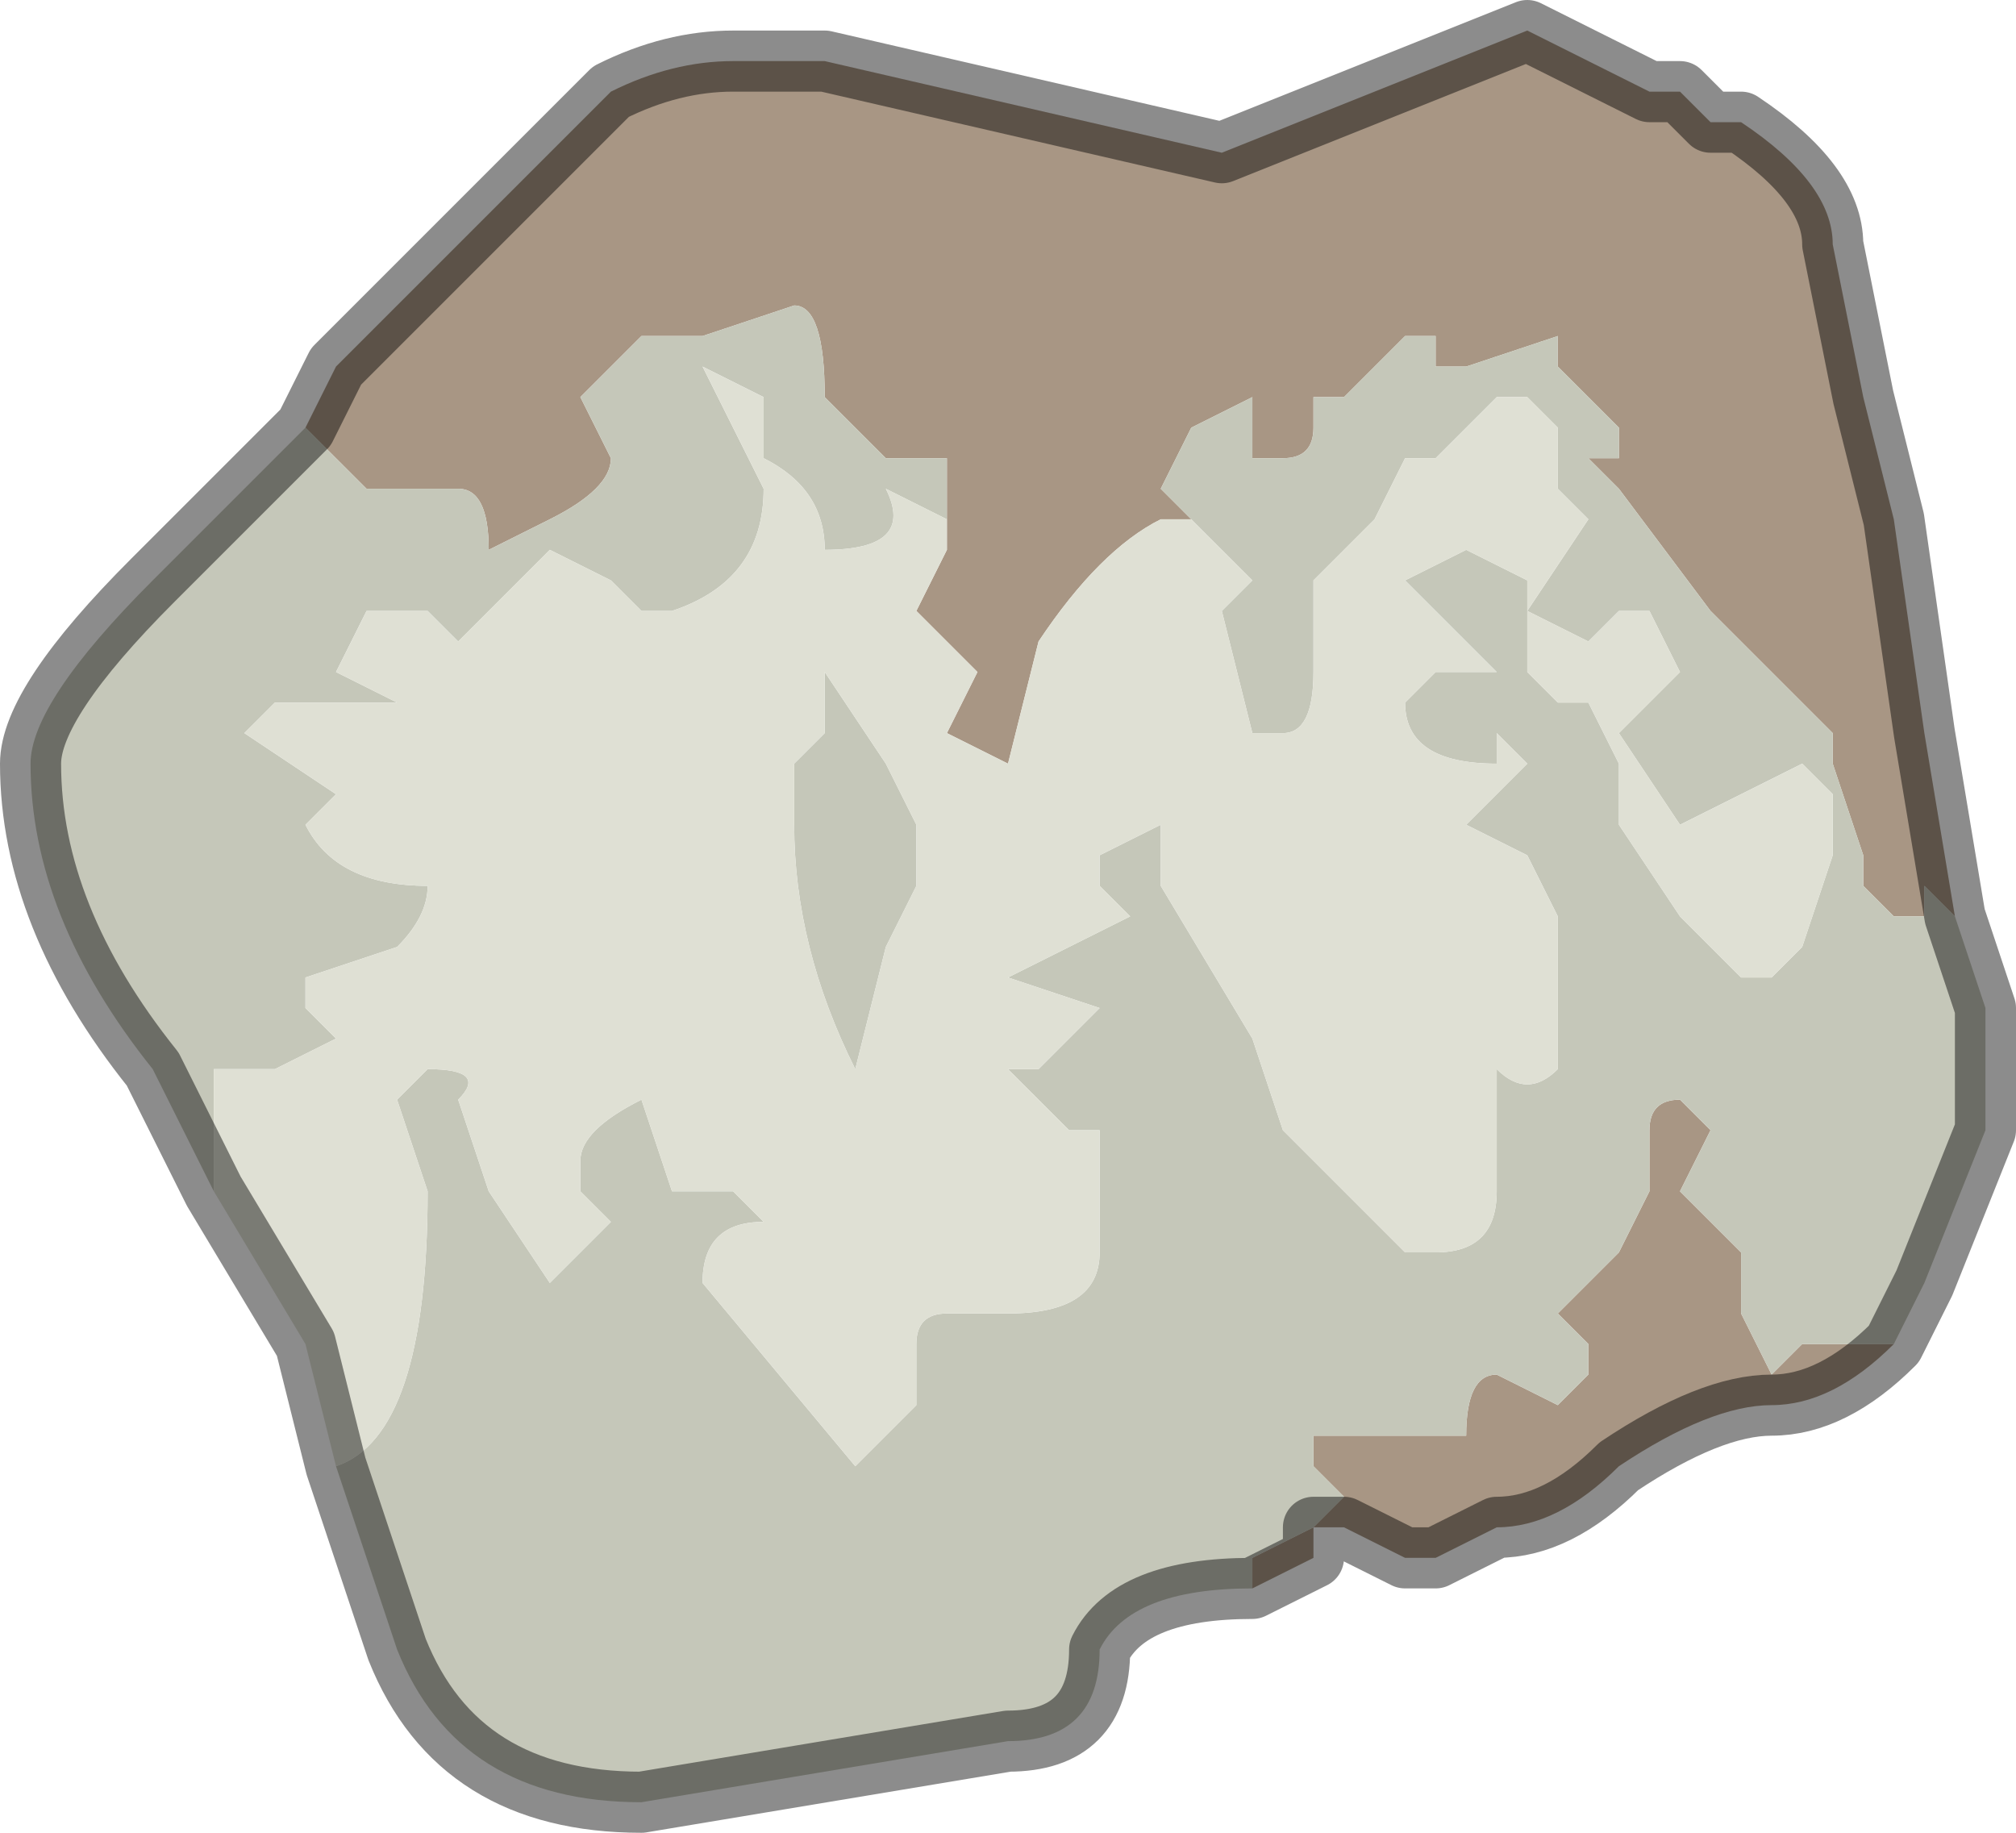 <?xml version="1.0" encoding="UTF-8" standalone="no"?>
<svg xmlns:xlink="http://www.w3.org/1999/xlink" height="3.0px" width="3.3px" xmlns="http://www.w3.org/2000/svg">
  <g transform="matrix(1.0, 0.0, 0.0, 1.0, 1.65, 1.5)">
    <path d="M-1.15 -0.8 L-1.1 -0.9 -1.05 -0.95 -1.0 -1.0 -0.8 -1.2 -0.65 -1.35 Q-0.55 -1.4 -0.45 -1.4 L-0.3 -1.4 0.35 -1.25 0.6 -1.35 0.85 -1.45 1.05 -1.35 1.1 -1.35 1.1 -1.35 1.15 -1.3 1.2 -1.3 1.2 -1.3 Q1.35 -1.2 1.35 -1.1 L1.4 -0.85 1.45 -0.65 1.5 -0.3 1.55 0.0 1.5 -0.05 1.5 0.0 1.45 0.0 1.4 -0.05 1.4 -0.1 1.35 -0.25 1.35 -0.3 1.2 -0.45 1.15 -0.5 1.0 -0.7 0.95 -0.75 0.95 -0.75 1.0 -0.75 1.0 -0.8 0.9 -0.9 0.9 -0.95 0.75 -0.9 Q0.7 -0.9 0.7 -0.9 L0.7 -0.95 0.65 -0.95 0.6 -0.9 0.55 -0.85 0.5 -0.85 0.5 -0.8 Q0.5 -0.75 0.45 -0.75 L0.4 -0.75 0.4 -0.85 0.3 -0.8 0.25 -0.7 0.3 -0.65 0.3 -0.65 0.3 -0.65 0.25 -0.65 Q0.15 -0.6 0.05 -0.45 L0.0 -0.25 -0.1 -0.3 -0.05 -0.4 -0.05 -0.4 -0.1 -0.45 -0.15 -0.5 -0.1 -0.6 -0.1 -0.65 -0.1 -0.75 -0.15 -0.75 -0.2 -0.75 -0.3 -0.85 Q-0.3 -1.0 -0.35 -1.0 L-0.5 -0.95 -0.6 -0.95 -0.7 -0.85 -0.65 -0.75 Q-0.65 -0.7 -0.75 -0.65 L-0.85 -0.6 -0.85 -0.6 Q-0.85 -0.7 -0.9 -0.7 L-1.05 -0.7 -1.15 -0.8 M1.45 0.7 Q1.35 0.8 1.25 0.8 1.15 0.8 1.0 0.9 0.9 1.0 0.8 1.0 L0.7 1.05 0.65 1.05 0.55 1.0 0.5 1.0 0.5 1.05 0.4 1.1 0.4 1.05 0.5 1.0 0.55 0.95 0.5 0.9 0.5 0.85 0.55 0.85 Q0.55 0.85 0.65 0.85 L0.7 0.85 0.75 0.85 Q0.75 0.75 0.8 0.75 L0.9 0.8 0.95 0.75 0.95 0.7 0.9 0.65 1.0 0.55 1.05 0.45 1.05 0.35 Q1.05 0.3 1.1 0.3 L1.15 0.35 1.1 0.45 1.2 0.55 1.2 0.65 1.25 0.75 1.3 0.7 1.45 0.7" fill="#a89684" fill-rule="evenodd" stroke="none"/>
    <path d="M-1.15 -0.8 L-1.05 -0.7 -0.9 -0.7 Q-0.85 -0.7 -0.85 -0.6 L-0.85 -0.6 -0.75 -0.65 Q-0.65 -0.7 -0.65 -0.75 L-0.7 -0.85 -0.6 -0.95 -0.5 -0.95 -0.35 -1.0 Q-0.3 -1.0 -0.3 -0.85 L-0.2 -0.75 -0.15 -0.75 -0.1 -0.75 -0.1 -0.65 -0.2 -0.7 Q-0.15 -0.6 -0.3 -0.6 -0.3 -0.7 -0.4 -0.75 L-0.4 -0.85 -0.5 -0.9 -0.4 -0.7 Q-0.4 -0.55 -0.55 -0.5 L-0.6 -0.5 -0.65 -0.55 -0.75 -0.6 -0.9 -0.45 -0.95 -0.5 -1.05 -0.5 -1.1 -0.4 -1.0 -0.35 -1.1 -0.35 -1.2 -0.35 -1.25 -0.3 -1.1 -0.2 -1.15 -0.15 Q-1.1 -0.05 -0.95 -0.05 L-0.95 -0.05 Q-0.95 0.0 -1.0 0.05 L-1.15 0.1 Q-1.15 0.15 -1.15 0.15 L-1.15 0.15 -1.1 0.2 -1.2 0.25 -1.3 0.25 -1.3 0.45 -1.4 0.25 Q-1.6 0.0 -1.6 -0.25 -1.6 -0.35 -1.4 -0.55 L-1.15 -0.8 M0.3 -0.65 L0.3 -0.65 0.25 -0.7 0.3 -0.8 0.4 -0.85 0.4 -0.75 0.45 -0.75 Q0.5 -0.75 0.5 -0.8 L0.5 -0.85 0.55 -0.85 0.6 -0.9 0.65 -0.95 0.7 -0.95 0.7 -0.9 Q0.7 -0.9 0.75 -0.9 L0.9 -0.95 0.9 -0.9 1.0 -0.8 1.0 -0.75 0.95 -0.75 0.95 -0.75 1.0 -0.7 1.15 -0.5 1.2 -0.45 1.35 -0.3 1.35 -0.25 1.4 -0.1 1.4 -0.05 1.45 0.0 1.5 0.0 1.5 -0.05 1.55 0.0 1.6 0.15 1.6 0.35 1.5 0.6 1.45 0.7 1.3 0.7 1.25 0.75 1.2 0.65 1.2 0.55 1.1 0.45 1.15 0.35 1.1 0.3 Q1.05 0.3 1.05 0.35 L1.05 0.45 1.0 0.55 0.9 0.65 0.95 0.7 0.95 0.75 0.9 0.8 0.8 0.75 Q0.75 0.75 0.75 0.85 L0.7 0.85 0.65 0.85 Q0.55 0.85 0.55 0.85 L0.5 0.85 0.5 0.9 0.55 0.95 0.5 1.0 0.4 1.05 0.4 1.1 Q0.2 1.1 0.15 1.2 0.15 1.35 0.0 1.35 L-0.6 1.45 Q-0.9 1.45 -1.0 1.2 L-1.1 0.9 Q-0.95 0.85 -0.95 0.45 L-1.0 0.3 -0.95 0.25 -0.95 0.25 Q-0.85 0.25 -0.9 0.3 L-0.85 0.45 -0.75 0.6 -0.65 0.5 -0.7 0.45 -0.7 0.4 Q-0.7 0.35 -0.6 0.3 L-0.55 0.45 -0.45 0.45 -0.4 0.5 Q-0.5 0.5 -0.5 0.6 L-0.25 0.9 -0.15 0.8 -0.15 0.7 Q-0.15 0.65 -0.1 0.65 L0.0 0.65 Q0.15 0.65 0.15 0.55 L0.15 0.35 0.1 0.35 0.0 0.25 0.05 0.25 0.15 0.15 0.0 0.1 0.2 0.0 0.15 -0.05 0.15 -0.1 0.25 -0.15 0.25 -0.05 0.4 0.2 0.45 0.35 0.65 0.55 0.7 0.55 Q0.8 0.55 0.8 0.45 L0.8 0.25 Q0.85 0.3 0.9 0.25 L0.9 0.0 0.85 -0.1 0.75 -0.15 0.75 -0.15 0.85 -0.25 0.8 -0.3 0.8 -0.25 Q0.65 -0.25 0.65 -0.35 L0.65 -0.35 0.7 -0.4 0.8 -0.4 0.65 -0.55 0.75 -0.6 0.85 -0.55 0.85 -0.4 0.9 -0.35 0.95 -0.35 1.0 -0.25 1.0 -0.15 1.1 0.0 1.2 0.1 1.25 0.1 1.3 0.05 1.35 -0.1 1.35 -0.2 1.3 -0.25 1.1 -0.15 1.0 -0.3 1.1 -0.4 1.05 -0.5 1.0 -0.5 0.95 -0.45 0.85 -0.5 0.95 -0.65 0.95 -0.65 0.9 -0.7 0.9 -0.8 0.85 -0.85 0.8 -0.85 0.75 -0.8 0.7 -0.75 0.65 -0.75 0.6 -0.65 0.55 -0.6 0.5 -0.55 0.5 -0.4 Q0.5 -0.3 0.45 -0.3 L0.4 -0.3 0.35 -0.5 0.4 -0.55 0.3 -0.65 M-0.35 -0.15 L-0.35 -0.25 -0.3 -0.3 -0.3 -0.4 -0.2 -0.25 -0.15 -0.15 -0.15 -0.05 -0.2 0.05 -0.25 0.25 Q-0.35 0.05 -0.35 -0.15" fill="#c5c7b9" fill-rule="evenodd" stroke="none"/>
    <path d="M-0.1 -0.65 L-0.1 -0.6 -0.15 -0.5 -0.1 -0.45 -0.05 -0.4 -0.05 -0.4 -0.1 -0.3 0.0 -0.25 0.05 -0.45 Q0.15 -0.6 0.25 -0.65 L0.3 -0.65 0.3 -0.65 0.4 -0.55 0.35 -0.5 0.4 -0.3 0.45 -0.3 Q0.5 -0.3 0.5 -0.4 L0.5 -0.55 0.55 -0.6 0.6 -0.65 0.65 -0.75 0.7 -0.75 0.75 -0.8 0.8 -0.85 0.85 -0.85 0.9 -0.8 0.9 -0.7 0.95 -0.65 0.95 -0.65 0.85 -0.5 0.95 -0.45 1.0 -0.5 1.05 -0.5 1.1 -0.4 1.0 -0.3 1.1 -0.15 1.3 -0.25 1.35 -0.2 1.35 -0.1 1.3 0.05 1.25 0.1 1.2 0.1 1.1 0.0 1.0 -0.15 1.0 -0.25 0.95 -0.35 0.9 -0.35 0.85 -0.4 0.85 -0.55 0.75 -0.6 0.65 -0.55 0.8 -0.4 0.7 -0.4 0.65 -0.35 0.65 -0.35 Q0.65 -0.25 0.8 -0.25 L0.8 -0.3 0.85 -0.25 0.75 -0.15 0.75 -0.15 0.85 -0.1 0.9 0.0 0.9 0.25 Q0.85 0.3 0.8 0.25 L0.8 0.45 Q0.8 0.55 0.7 0.55 L0.65 0.55 0.45 0.35 0.4 0.2 0.25 -0.05 0.25 -0.15 0.15 -0.1 0.15 -0.05 0.2 0.0 0.0 0.1 0.15 0.15 0.05 0.25 0.0 0.25 0.1 0.35 0.15 0.35 0.15 0.55 Q0.15 0.65 0.0 0.65 L-0.1 0.65 Q-0.15 0.65 -0.15 0.7 L-0.15 0.8 -0.25 0.9 -0.5 0.6 Q-0.5 0.5 -0.4 0.5 L-0.45 0.45 -0.55 0.45 -0.6 0.3 Q-0.7 0.35 -0.7 0.4 L-0.7 0.45 -0.65 0.5 -0.75 0.6 -0.85 0.45 -0.9 0.3 Q-0.85 0.25 -0.95 0.25 L-0.95 0.25 -1.0 0.3 -0.95 0.45 Q-0.95 0.85 -1.1 0.9 L-1.15 0.7 -1.3 0.45 -1.3 0.25 -1.2 0.25 -1.1 0.2 -1.15 0.15 -1.15 0.15 Q-1.15 0.15 -1.15 0.1 L-1.0 0.05 Q-0.95 0.0 -0.95 -0.05 L-0.95 -0.05 Q-1.1 -0.05 -1.15 -0.15 L-1.1 -0.2 -1.25 -0.3 -1.2 -0.35 -1.1 -0.35 -1.0 -0.35 -1.1 -0.4 -1.05 -0.5 -0.95 -0.5 -0.9 -0.45 -0.75 -0.6 -0.65 -0.55 -0.6 -0.5 -0.55 -0.5 Q-0.4 -0.55 -0.4 -0.7 L-0.5 -0.9 -0.4 -0.85 -0.4 -0.75 Q-0.3 -0.7 -0.3 -0.6 -0.15 -0.6 -0.2 -0.7 L-0.1 -0.65 M-0.35 -0.15 Q-0.35 0.05 -0.25 0.25 L-0.2 0.05 -0.15 -0.05 -0.15 -0.15 -0.2 -0.25 -0.3 -0.4 -0.3 -0.3 -0.35 -0.25 -0.35 -0.15" fill="#dfe0d4" fill-rule="evenodd" stroke="none"/>
    <path d="M1.55 0.0 L1.5 -0.3 1.45 -0.65 1.4 -0.85 1.35 -1.1 Q1.35 -1.2 1.2 -1.3 L1.2 -1.3 1.15 -1.3 1.1 -1.35 1.1 -1.35 1.05 -1.35 0.85 -1.45 0.6 -1.35 0.35 -1.25 -0.3 -1.4 -0.45 -1.4 Q-0.55 -1.4 -0.65 -1.35 L-0.8 -1.2 -1.0 -1.0 -1.05 -0.95 -1.1 -0.9 -1.15 -0.8 -1.4 -0.55 Q-1.6 -0.35 -1.6 -0.25 -1.6 0.0 -1.4 0.25 L-1.3 0.45 -1.15 0.7 -1.1 0.9 -1.0 1.2 Q-0.9 1.45 -0.6 1.45 L0.0 1.35 Q0.15 1.35 0.15 1.2 0.2 1.1 0.4 1.1 L0.5 1.05 0.5 1.0 0.55 1.0 0.65 1.05 0.7 1.05 0.8 1.0 Q0.9 1.0 1.0 0.9 1.15 0.8 1.25 0.8 1.35 0.8 1.45 0.7 L1.5 0.6 1.6 0.35 1.6 0.15 1.55 0.0 Z" fill="none" stroke="#000000" stroke-linecap="round" stroke-linejoin="round" stroke-opacity="0.451" stroke-width="0.1"/>
  </g>
</svg>
